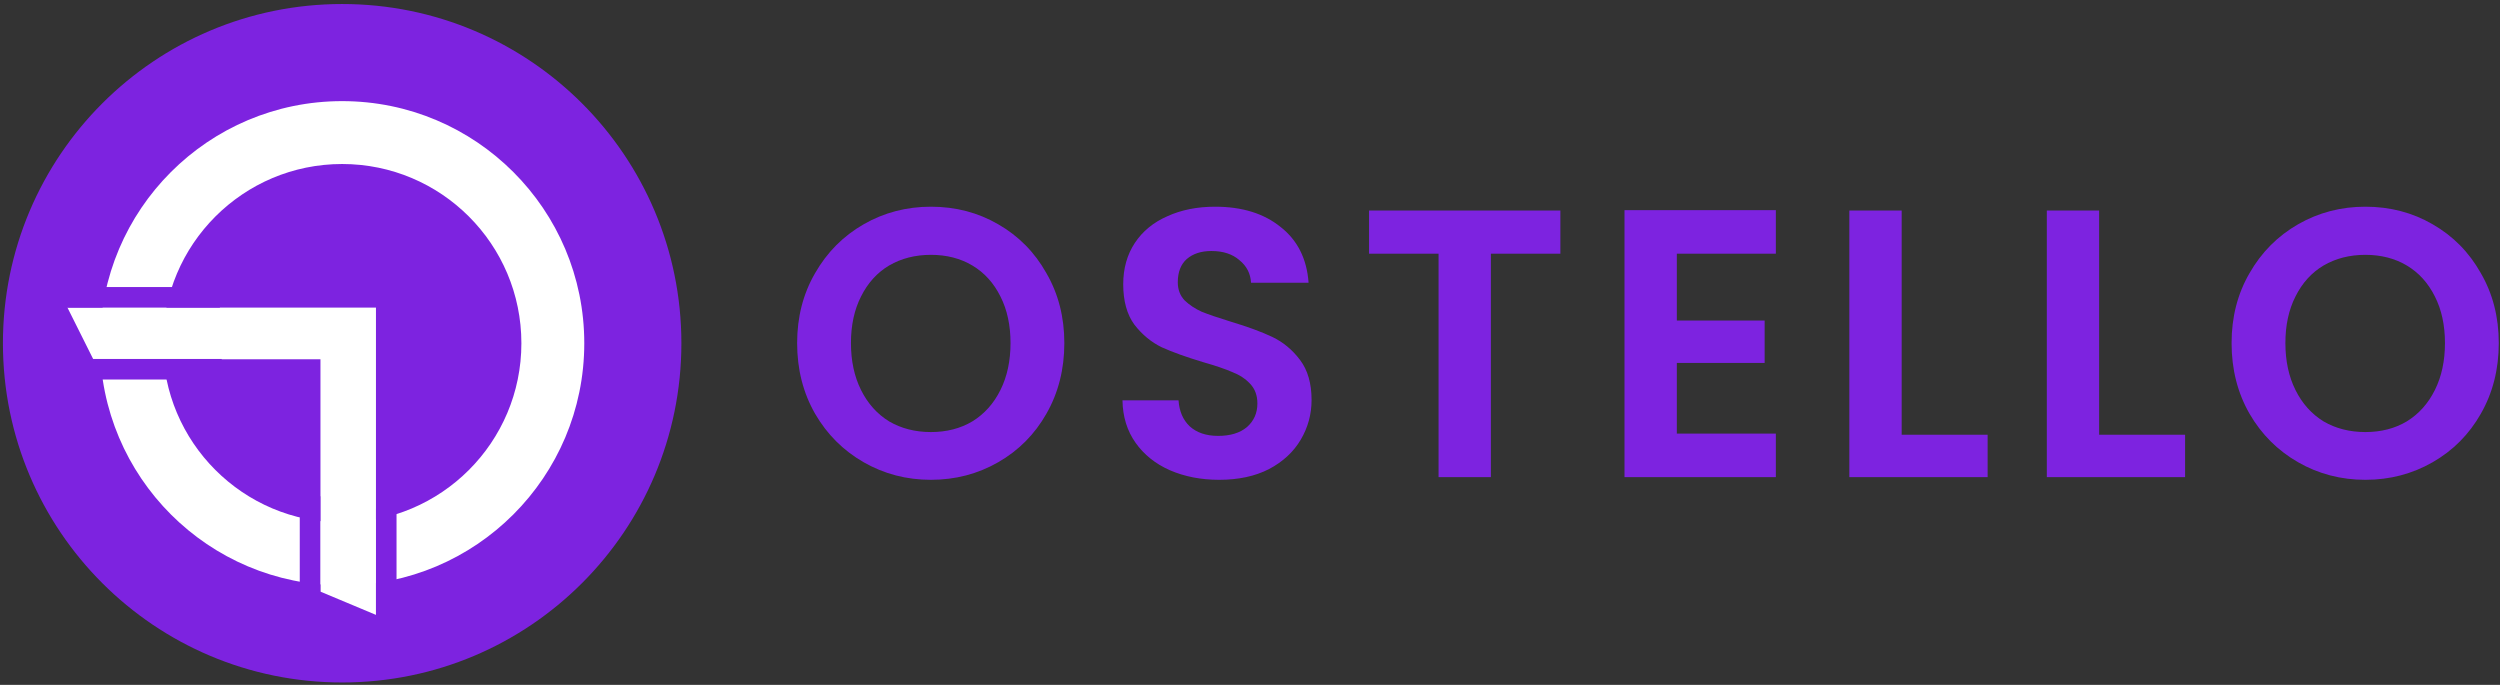 <svg width="522" height="143" viewBox="0 0 522 143" fill="none" xmlns="http://www.w3.org/2000/svg">
<rect x="0" y="0" width="522" height="143" fill="#333333" stroke="none"/>
<path d="M194.377 100.184C189.279 100.184 184.598 98.961 180.332 96.515C176.067 94.069 172.686 90.693 170.189 86.386C167.692 82.026 166.443 77.108 166.443 71.632C166.443 66.209 167.692 61.344 170.189 57.037C172.686 52.677 176.067 49.275 180.332 46.829C184.598 44.383 189.279 43.16 194.377 43.16C199.527 43.16 204.209 44.383 208.422 46.829C212.688 49.275 216.043 52.677 218.488 57.037C220.985 61.344 222.233 66.209 222.233 71.632C222.233 77.108 220.985 82.026 218.488 86.386C216.043 90.693 212.688 94.069 208.422 96.515C204.157 98.961 199.475 100.184 194.377 100.184ZM194.377 90.215C197.654 90.215 200.541 89.47 203.038 87.981C205.535 86.44 207.486 84.26 208.89 81.442C210.295 78.624 210.997 75.354 210.997 71.632C210.997 67.91 210.295 64.667 208.89 61.902C207.486 59.084 205.535 56.931 203.038 55.442C200.541 53.953 197.654 53.209 194.377 53.209C191.1 53.209 188.187 53.953 185.638 55.442C183.141 56.931 181.191 59.084 179.786 61.902C178.382 64.667 177.679 67.91 177.679 71.632C177.679 75.354 178.382 78.624 179.786 81.442C181.191 84.26 183.141 86.44 185.638 87.981C188.187 89.47 191.1 90.215 194.377 90.215Z" fill="#7D23E0"/>
<path d="M254.583 100.184C250.786 100.184 247.353 99.519 244.284 98.19C241.267 96.861 238.874 94.947 237.105 92.448C235.336 89.949 234.426 86.998 234.374 83.595H246.078C246.234 85.881 247.015 87.689 248.419 89.018C249.876 90.347 251.852 91.012 254.349 91.012C256.898 91.012 258.901 90.401 260.357 89.178C261.814 87.902 262.542 86.254 262.542 84.233C262.542 82.585 262.048 81.229 261.059 80.166C260.071 79.102 258.823 78.278 257.314 77.693C255.858 77.055 253.829 76.364 251.228 75.62C247.691 74.556 244.804 73.519 242.567 72.509C240.382 71.446 238.484 69.877 236.871 67.804C235.31 65.677 234.53 62.859 234.53 59.35C234.53 56.054 235.336 53.182 236.949 50.737C238.562 48.291 240.824 46.43 243.737 45.154C246.65 43.825 249.98 43.16 253.725 43.16C259.343 43.16 263.894 44.569 267.38 47.387C270.917 50.152 272.868 54.033 273.232 59.031H261.215C261.111 57.117 260.305 55.548 258.797 54.326C257.34 53.05 255.389 52.411 252.945 52.411C250.812 52.411 249.095 52.97 247.795 54.086C246.546 55.203 245.922 56.825 245.922 58.951C245.922 60.44 246.39 61.69 247.327 62.7C248.315 63.657 249.511 64.454 250.916 65.092C252.372 65.677 254.401 66.368 257.002 67.166C260.539 68.229 263.426 69.293 265.663 70.356C267.9 71.419 269.825 73.014 271.437 75.141C273.05 77.268 273.856 80.059 273.856 83.515C273.856 86.493 273.102 89.257 271.593 91.81C270.085 94.362 267.874 96.409 264.961 97.951C262.048 99.439 258.589 100.184 254.583 100.184Z" fill="#7D23E0"/>
<path d="M325.808 43.958V52.97H311.295V99.625H300.371V52.97H285.858V43.958H325.808Z" fill="#7D23E0"/>
<path d="M350.121 52.97V66.927H368.457V75.779H350.121V90.534H370.798V99.625H339.197V43.878H370.798V52.97H350.121Z" fill="#7D23E0"/>
<path d="M397.068 90.773H415.014V99.625H386.144V43.958H397.068V90.773Z" fill="#7D23E0"/>
<path d="M438.299 90.773H456.246V99.625H427.376V43.958H438.299V90.773Z" fill="#7D23E0"/>
<path d="M493.888 100.184C488.79 100.184 484.109 98.961 479.843 96.515C475.578 94.069 472.197 90.693 469.7 86.386C467.203 82.026 465.954 77.108 465.954 71.632C465.954 66.209 467.203 61.344 469.7 57.037C472.197 52.677 475.578 49.275 479.843 46.829C484.109 44.383 488.79 43.16 493.888 43.16C499.038 43.16 503.72 44.383 507.933 46.829C512.199 49.275 515.554 52.677 517.999 57.037C520.496 61.344 521.744 66.209 521.744 71.632C521.744 77.108 520.496 82.026 517.999 86.386C515.554 90.693 512.199 94.069 507.933 96.515C503.668 98.961 498.986 100.184 493.888 100.184ZM493.888 90.215C497.165 90.215 500.052 89.47 502.549 87.981C505.046 86.44 506.997 84.26 508.401 81.442C509.806 78.624 510.508 75.354 510.508 71.632C510.508 67.91 509.806 64.667 508.401 61.902C506.997 59.084 505.046 56.931 502.549 55.442C500.052 53.953 497.165 53.209 493.888 53.209C490.611 53.209 487.698 53.953 485.149 55.442C482.652 56.931 480.702 59.084 479.297 61.902C477.893 64.667 477.19 67.91 477.19 71.632C477.19 75.354 477.893 78.624 479.297 81.442C480.702 84.26 482.652 86.44 485.149 87.981C487.698 89.47 490.611 90.215 493.888 90.215Z" fill="#7D23E0"/>
<path d="M142.274 71.67C142.274 110.789 110.562 142.501 71.443 142.501C32.324 142.501 0.611 110.789 0.611 71.67C0.611 32.551 32.324 0.839 71.443 0.839C110.562 0.839 142.274 32.551 142.274 71.67Z" fill="#7D23E0"/>
<path fill-rule="evenodd" clip-rule="evenodd" d="M71.439 109.098C92.109 109.098 108.866 92.341 108.866 71.672C108.866 51.002 92.109 34.245 71.439 34.245C50.77 34.245 34.013 51.002 34.013 71.672C34.013 92.341 50.77 109.098 71.439 109.098ZM71.439 122.229C99.361 122.229 121.997 99.594 121.997 71.672C121.997 43.75 99.361 21.115 71.439 21.115C43.518 21.115 20.882 43.75 20.882 71.672C20.882 99.594 43.518 122.229 71.439 122.229Z" fill="white"/>
<path d="M19.476 75.012L14.086 64.229H78.501V128.388L66.912 123.535V75.012H19.476Z" fill="white"/>
<path fill-rule="evenodd" clip-rule="evenodd" d="M46.293 79.243H14.47V74.951H46.293V79.243Z" fill="#7D23E0"/>
<path fill-rule="evenodd" clip-rule="evenodd" d="M45.909 64.227H14.086V59.934H45.909V64.227Z" fill="#7D23E0"/>
<path fill-rule="evenodd" clip-rule="evenodd" d="M78.504 128.387L78.504 106.188L82.796 106.188L82.796 128.387L78.504 128.387Z" fill="#7D23E0"/>
<path fill-rule="evenodd" clip-rule="evenodd" d="M62.59 125.821L62.59 103.622L66.882 103.622L66.882 125.821L62.59 125.821Z" fill="#7D23E0"/>
</svg>
